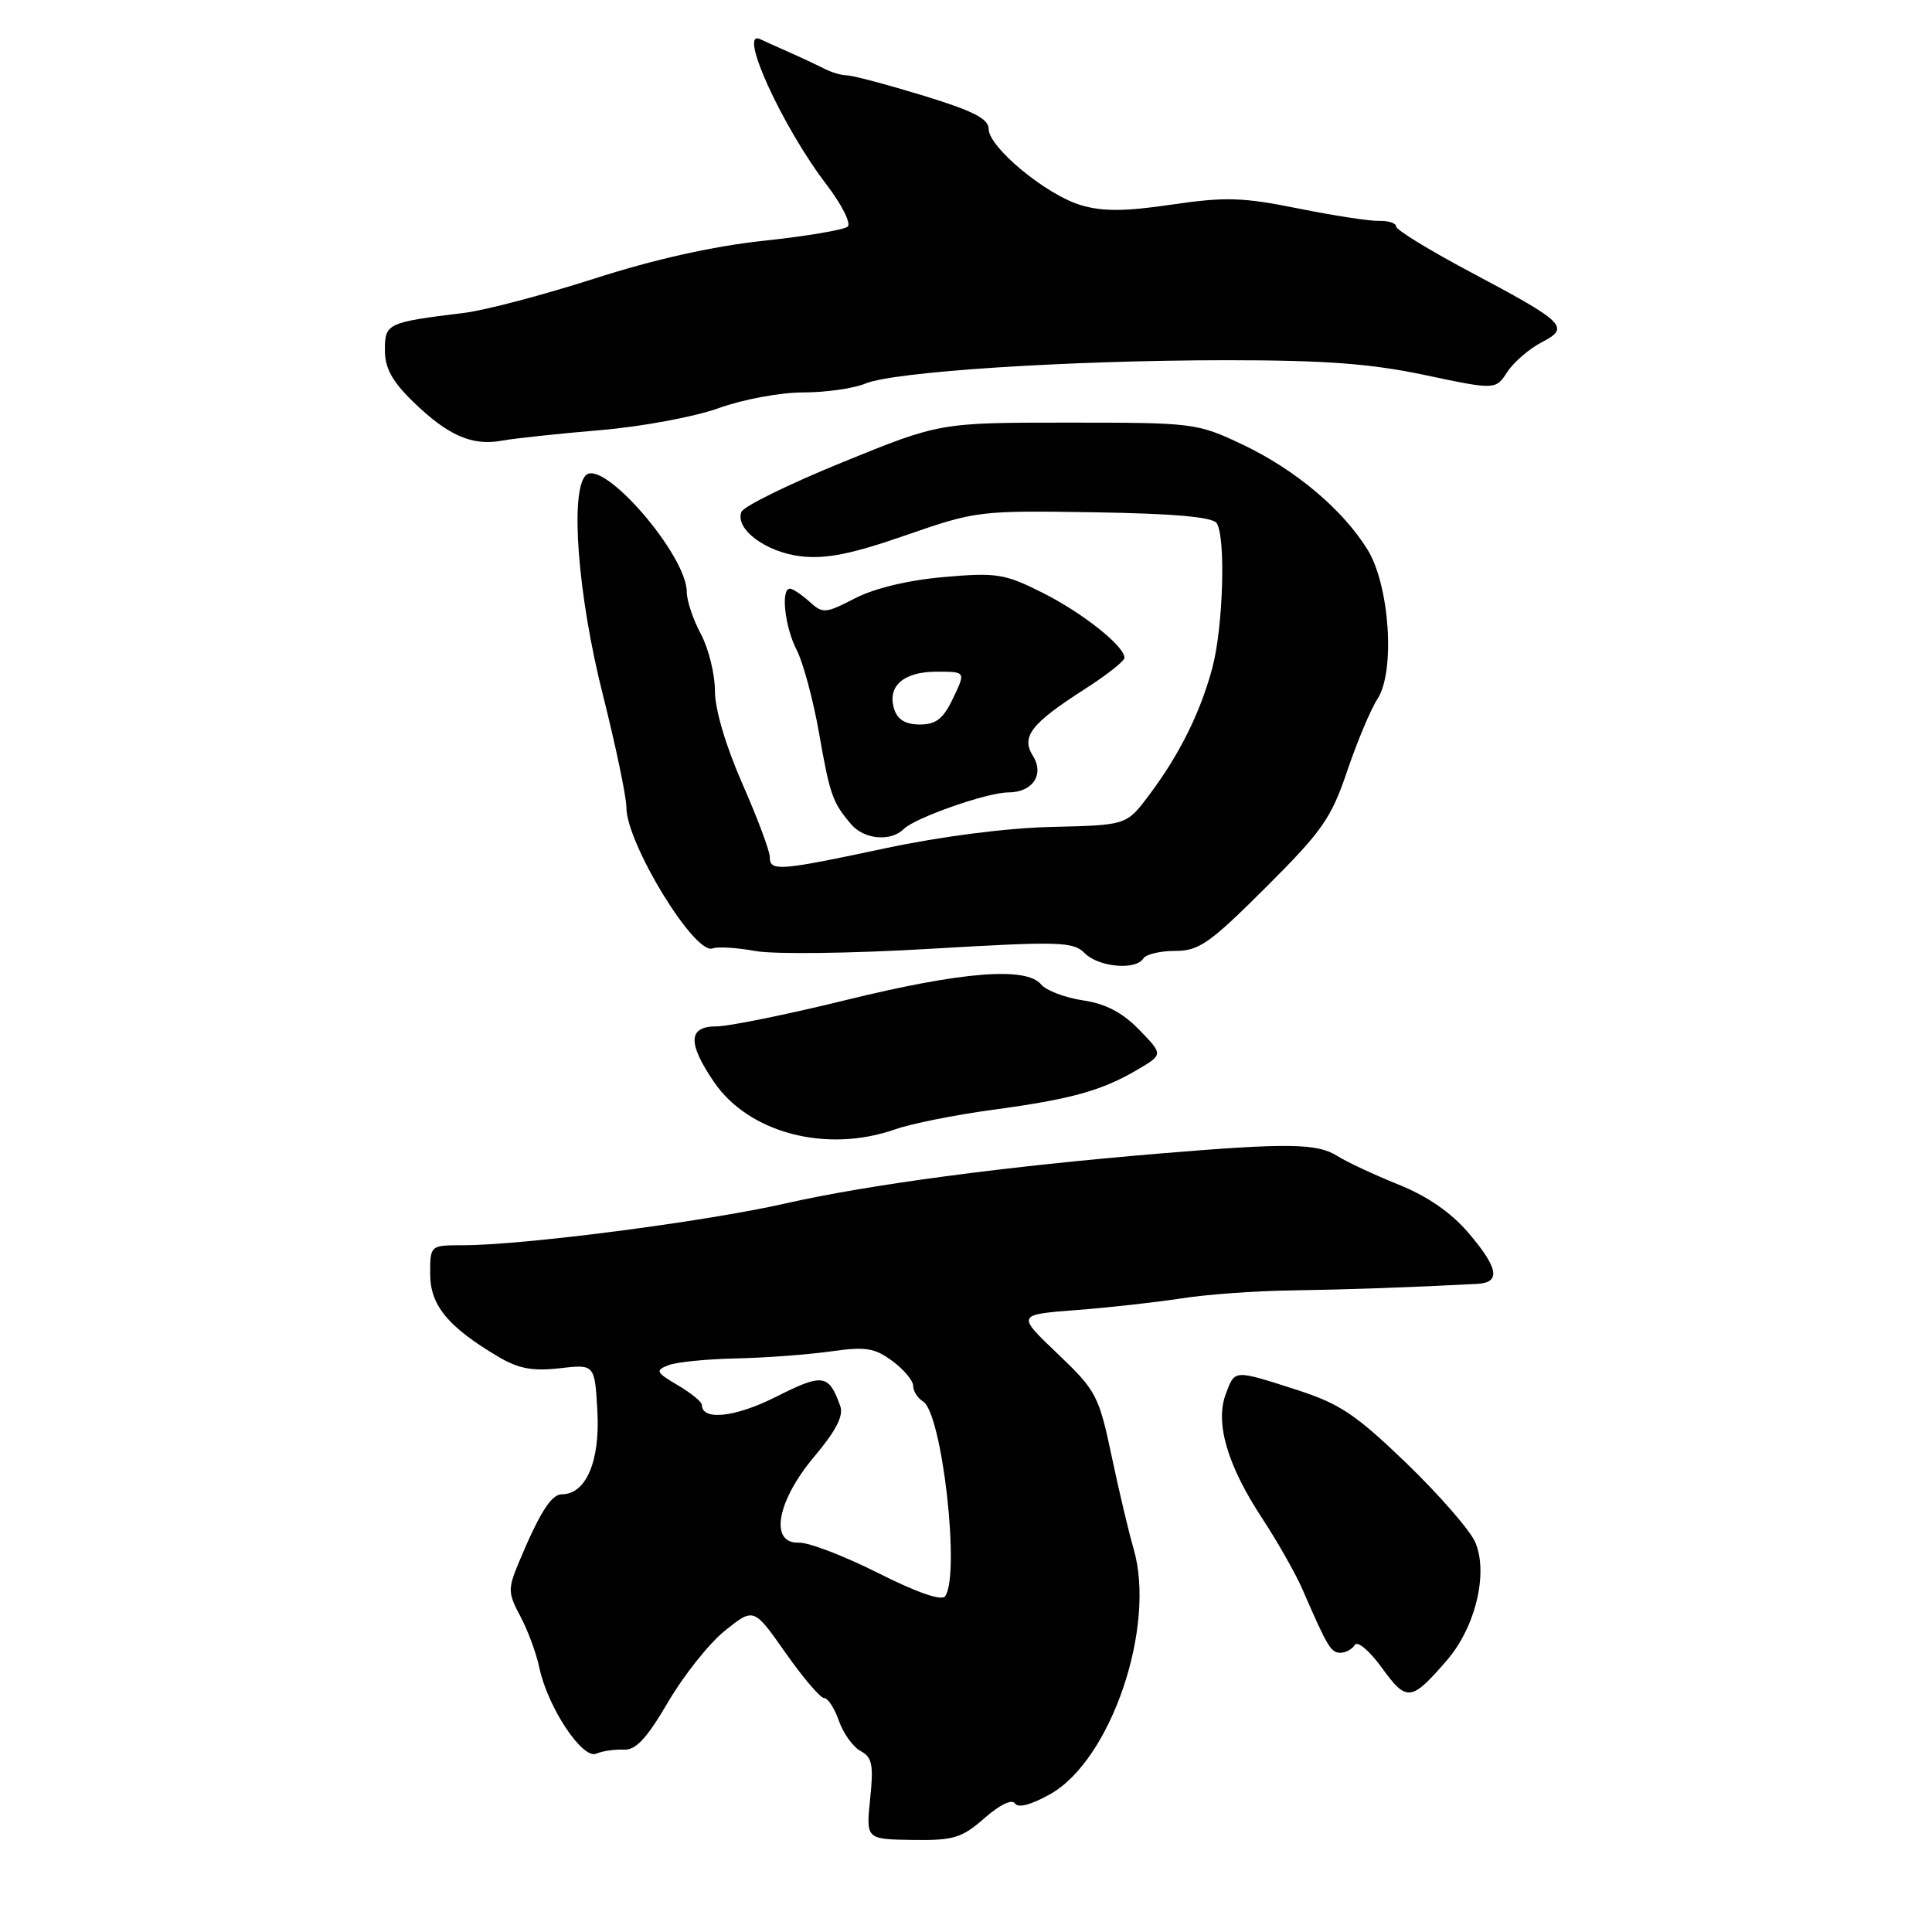 <?xml version="1.0" encoding="UTF-8" standalone="no"?>
<!DOCTYPE svg PUBLIC "-//W3C//DTD SVG 1.1//EN" "http://www.w3.org/Graphics/SVG/1.1/DTD/svg11.dtd" >
<svg xmlns="http://www.w3.org/2000/svg" xmlns:xlink="http://www.w3.org/1999/xlink" version="1.1" viewBox="0 0 256 256">
 <g >
 <path fill="currentColor"
d=" M 130.45 240.91 C 132.47 239.14 134.10 238.35 134.48 238.96 C 134.88 239.61 136.60 239.16 139.13 237.75 C 147.21 233.24 153.23 215.51 150.20 205.19 C 149.60 203.16 148.30 197.68 147.31 193.00 C 145.60 184.89 145.26 184.26 140.11 179.35 C 134.71 174.20 134.71 174.20 142.61 173.59 C 146.95 173.26 153.20 172.56 156.50 172.05 C 159.80 171.53 166.32 171.05 171.00 170.99 C 178.30 170.88 187.07 170.58 195.75 170.12 C 198.90 169.95 198.56 168.01 194.53 163.31 C 192.25 160.65 189.09 158.47 185.28 156.95 C 182.10 155.67 178.48 153.98 177.23 153.19 C 174.56 151.49 170.76 151.43 154.00 152.82 C 133.28 154.54 115.09 156.96 104.00 159.48 C 93.36 161.89 69.33 165.00 61.36 165.00 C 57.00 165.00 57.00 165.00 57.00 168.81 C 57.00 172.95 59.36 175.82 66.00 179.76 C 68.70 181.36 70.56 181.71 74.16 181.30 C 78.81 180.76 78.81 180.76 79.16 187.07 C 79.51 193.64 77.64 198.00 74.45 198.00 C 73.04 198.00 71.48 200.48 68.69 207.17 C 67.29 210.54 67.32 211.12 68.95 214.17 C 69.93 216.00 71.07 219.07 71.47 221.00 C 72.57 226.21 77.17 233.15 79.00 232.37 C 79.83 232.02 81.46 231.78 82.63 231.84 C 84.24 231.93 85.67 230.40 88.52 225.54 C 90.58 222.01 93.98 217.74 96.07 216.06 C 99.88 213.01 99.88 213.01 104.08 219.00 C 106.40 222.30 108.70 225.00 109.20 225.00 C 109.70 225.00 110.58 226.36 111.16 228.02 C 111.74 229.68 113.03 231.48 114.03 232.02 C 115.57 232.84 115.77 233.84 115.30 238.35 C 114.75 243.71 114.75 243.71 120.90 243.80 C 126.37 243.88 127.44 243.55 130.45 240.91 Z  M 191.72 220.00 C 195.51 215.62 197.23 208.44 195.48 204.36 C 194.81 202.79 190.71 198.08 186.38 193.90 C 179.63 187.40 177.53 186.00 171.79 184.15 C 163.41 181.46 163.64 181.45 162.41 184.75 C 160.99 188.56 162.64 194.18 167.23 201.16 C 169.27 204.27 171.70 208.55 172.61 210.66 C 175.90 218.24 176.36 219.00 177.61 219.00 C 178.31 219.00 179.17 218.53 179.52 217.96 C 179.88 217.39 181.48 218.74 183.11 221.00 C 186.40 225.53 186.99 225.47 191.72 220.00 Z  M 118.62 149.64 C 120.76 148.89 126.55 147.73 131.50 147.06 C 141.89 145.66 145.99 144.53 150.73 141.73 C 154.13 139.73 154.13 139.73 150.96 136.46 C 148.74 134.17 146.52 133.00 143.48 132.55 C 141.11 132.19 138.62 131.25 137.96 130.45 C 135.98 128.06 127.47 128.74 112.14 132.50 C 104.30 134.43 96.56 136.00 94.94 136.00 C 91.18 136.00 91.08 138.18 94.60 143.36 C 99.21 150.14 109.53 152.84 118.62 149.64 Z  M 151.50 127.00 C 151.84 126.45 153.73 126.00 155.71 126.00 C 158.87 126.00 160.29 125.01 167.71 117.60 C 175.20 110.14 176.40 108.42 178.52 102.13 C 179.84 98.24 181.64 93.96 182.52 92.62 C 184.90 88.98 184.14 77.58 181.20 72.82 C 177.90 67.49 171.61 62.21 164.65 58.91 C 158.61 56.05 158.19 56.00 141.51 56.00 C 124.53 56.00 124.53 56.00 111.64 61.25 C 104.55 64.14 98.52 67.10 98.24 67.83 C 97.36 70.11 101.51 73.19 106.17 73.72 C 109.49 74.09 112.90 73.40 120.03 70.92 C 129.34 67.69 129.76 67.64 144.98 67.88 C 155.57 68.05 160.70 68.51 161.22 69.32 C 162.44 71.24 162.08 83.10 160.64 88.50 C 159.05 94.44 156.26 100.05 152.21 105.42 C 149.26 109.34 149.26 109.34 139.38 109.57 C 133.39 109.71 124.70 110.83 117.31 112.40 C 103.19 115.41 102.00 115.50 102.00 113.55 C 102.00 112.75 100.36 108.38 98.36 103.83 C 96.15 98.79 94.73 93.98 94.73 91.53 C 94.73 89.31 93.89 85.93 92.87 84.01 C 91.84 82.10 91.00 79.59 91.00 78.44 C 91.00 73.55 79.89 60.71 77.62 62.98 C 75.50 65.10 76.57 78.95 79.86 91.97 C 81.59 98.84 83.00 105.59 83.00 106.98 C 83.00 111.76 92.06 126.58 94.42 125.67 C 95.09 125.41 97.63 125.57 100.07 126.01 C 102.53 126.47 112.83 126.34 123.27 125.72 C 140.47 124.71 142.19 124.76 143.74 126.31 C 145.59 128.16 150.51 128.60 151.50 127.00 Z  M 119.75 109.85 C 121.24 108.36 130.81 105.00 133.59 105.00 C 136.82 105.00 138.42 102.64 136.87 100.16 C 135.27 97.60 136.60 95.89 143.75 91.30 C 146.64 89.45 149.00 87.59 149.00 87.16 C 149.00 85.61 143.39 81.16 138.08 78.51 C 133.11 76.02 132.04 75.85 125.08 76.46 C 120.40 76.86 115.90 77.94 113.31 79.27 C 109.35 81.31 109.03 81.34 107.24 79.71 C 106.19 78.77 105.04 78.00 104.67 78.00 C 103.43 78.00 103.99 83.07 105.56 86.11 C 106.41 87.77 107.75 92.71 108.52 97.09 C 109.97 105.38 110.32 106.35 112.81 109.25 C 114.52 111.24 118.05 111.55 119.75 109.85 Z  M 79.50 57.00 C 85.06 56.53 92.04 55.23 95.23 54.08 C 98.40 52.93 103.38 52.00 106.41 52.00 C 109.41 52.00 113.14 51.47 114.68 50.82 C 118.47 49.24 141.65 47.74 162.50 47.73 C 175.61 47.73 181.63 48.18 188.83 49.70 C 198.17 51.67 198.17 51.67 199.73 49.28 C 200.59 47.97 202.64 46.21 204.27 45.36 C 208.10 43.38 207.46 42.75 194.75 36.00 C 189.39 33.15 185.00 30.46 185.00 30.02 C 185.00 29.57 183.99 29.24 182.75 29.27 C 181.51 29.31 176.68 28.56 172.00 27.62 C 164.68 26.14 162.36 26.07 155.26 27.11 C 149.03 28.03 146.08 28.04 143.21 27.18 C 138.60 25.80 131.00 19.51 131.00 17.08 C 131.00 15.73 128.94 14.69 122.25 12.64 C 117.44 11.18 112.93 9.98 112.24 9.99 C 111.54 9.99 110.19 9.60 109.24 9.11 C 108.28 8.62 106.15 7.62 104.50 6.89 C 102.85 6.16 101.16 5.40 100.75 5.20 C 97.69 3.71 103.60 16.71 109.51 24.45 C 111.52 27.08 112.79 29.59 112.33 30.02 C 111.87 30.45 106.87 31.30 101.21 31.90 C 94.49 32.62 86.70 34.36 78.71 36.93 C 72.00 39.08 64.25 41.13 61.50 41.46 C 51.30 42.71 51.00 42.85 51.00 46.38 C 51.00 48.78 51.95 50.52 54.75 53.24 C 59.34 57.71 62.57 59.12 66.50 58.39 C 68.15 58.09 74.00 57.46 79.50 57.00 Z  M 116.35 208.43 C 111.86 206.17 107.14 204.36 105.85 204.41 C 101.91 204.56 102.93 198.90 107.90 193.00 C 110.76 189.61 111.80 187.60 111.34 186.32 C 109.82 182.06 109.04 181.95 102.84 185.08 C 97.43 187.81 93.00 188.29 93.00 186.15 C 93.00 185.75 91.56 184.58 89.81 183.55 C 86.91 181.84 86.80 181.59 88.56 180.90 C 89.63 180.48 93.65 180.08 97.50 180.00 C 101.35 179.92 106.97 179.50 109.99 179.08 C 114.70 178.41 115.87 178.59 118.24 180.34 C 119.76 181.46 121.00 182.94 121.00 183.64 C 121.00 184.33 121.59 185.26 122.31 185.70 C 124.83 187.24 127.27 208.70 125.23 211.52 C 124.77 212.16 121.47 211.01 116.35 208.43 Z  M 118.48 93.95 C 117.53 90.93 119.72 89.00 124.11 89.00 C 127.97 89.00 127.97 89.00 126.30 92.50 C 124.99 95.25 124.04 96.00 121.88 96.00 C 119.99 96.00 118.93 95.36 118.48 93.95 Z "/>
</g>
</svg>